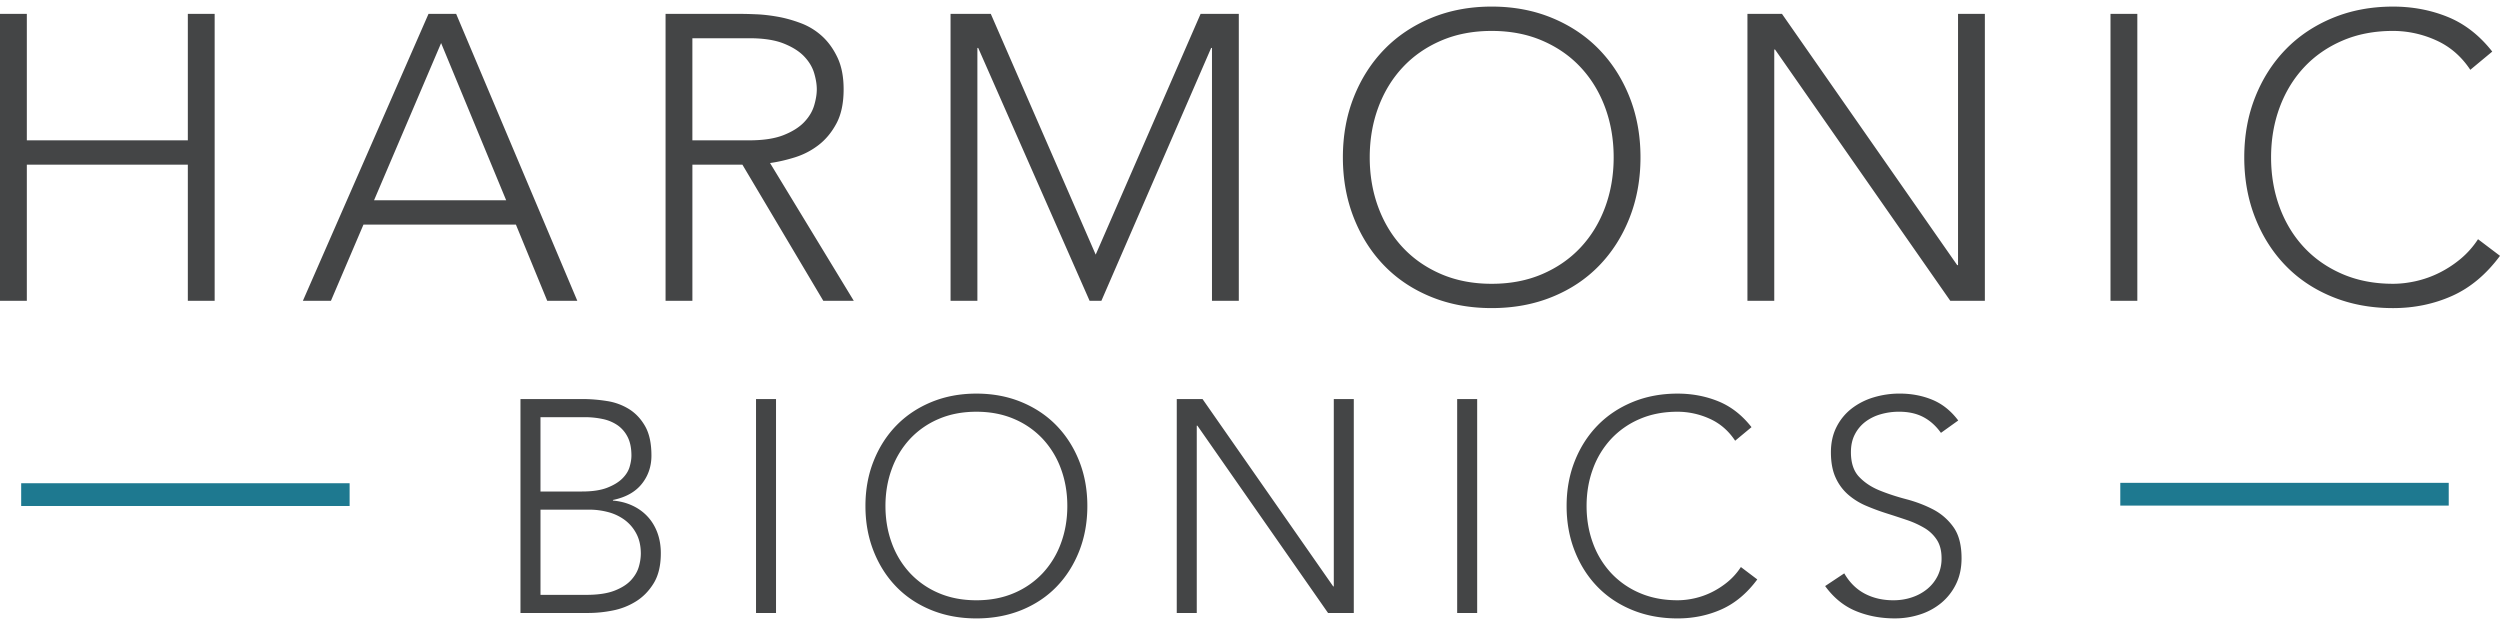 <svg width="240" height="60" fill="none" xmlns="http://www.w3.org/2000/svg"><path d="M203.548 47.445h31.53m-233.045.038h31.53" stroke="#1E7990" stroke-width="2.185"/><path d="M49.966 38.308h5.936c.776 0 1.561.063 2.358.19a5.634 5.634 0 012.139.782c.63.397 1.145.948 1.543 1.654.397.706.596 1.638.596 2.8 0 1.044-.311 1.953-.932 2.726-.621.774-1.542 1.286-2.764 1.537v.058c.679.059 1.3.218 1.862.48.563.26 1.048.608 1.455 1.044.407.435.722.952.946 1.551.222.6.334 1.258.334 1.973 0 1.18-.228 2.141-.684 2.886-.456.744-1.029 1.33-1.717 1.754a6.576 6.576 0 01-2.24.87 11.96 11.96 0 01-2.256.232h-6.577V38.308zm1.92 8.876h3.988c.99 0 1.793-.12 2.415-.361.62-.242 1.106-.537 1.455-.886.35-.348.582-.72.698-1.116.116-.395.175-.76.175-1.087 0-.715-.121-1.31-.364-1.784a3.027 3.027 0 00-.975-1.132 3.94 3.94 0 00-1.426-.594 8.22 8.22 0 00-1.716-.175h-4.25v7.135zm0 9.922h4.395c1.126 0 2.032-.136 2.721-.406.69-.27 1.218-.61 1.587-1.016.367-.405.615-.836.741-1.29a4.63 4.63 0 00.19-1.233c0-.755-.146-1.403-.437-1.944a3.87 3.87 0 00-1.136-1.32 4.687 4.687 0 00-1.585-.74 7.077 7.077 0 00-1.79-.231h-4.685v8.18zm20.692-18.798h1.92v20.537h-1.92V38.308zm10.504 10.269c0-1.567.262-3.006.787-4.322.523-1.315 1.25-2.451 2.182-3.409.932-.957 2.052-1.706 3.362-2.248 1.31-.54 2.75-.812 4.322-.812 1.57 0 3.01.271 4.321.812 1.31.542 2.43 1.291 3.361 2.248.931.958 1.659 2.094 2.183 3.41.523 1.315.785 2.754.785 4.321 0 1.567-.262 3.012-.785 4.337-.525 1.324-1.252 2.465-2.183 3.422-.931.957-2.051 1.701-3.36 2.234-1.31.53-2.751.798-4.323.798-1.57 0-3.012-.267-4.321-.798-1.31-.532-2.43-1.277-3.362-2.234-.93-.957-1.66-2.098-2.183-3.422-.524-1.324-.786-2.77-.786-4.337zm1.921 0c0 1.277.204 2.465.612 3.568a8.47 8.47 0 001.746 2.872 8.073 8.073 0 002.749 1.914c1.077.464 2.285.695 3.624.695 1.338 0 2.546-.231 3.622-.695a8.086 8.086 0 002.75-1.914 8.463 8.463 0 001.746-2.872c.408-1.103.611-2.29.611-3.568 0-1.277-.203-2.465-.611-3.568a8.463 8.463 0 00-1.746-2.872 8.062 8.062 0 00-2.75-1.914c-1.076-.464-2.285-.696-3.622-.696-1.338 0-2.547.231-3.624.696a8.078 8.078 0 00-2.75 1.914 8.47 8.47 0 00-1.745 2.872c-.408 1.102-.612 2.29-.612 3.568zm27.966-10.269h2.474l12.543 17.985h.058V38.308h1.92v20.537h-2.472l-12.544-17.984h-.059v17.984h-1.921l.001-20.537zm26.919 0h1.92v20.537h-1.92V38.308zm28.81 17.317c-.989 1.335-2.134 2.291-3.434 2.873-1.3.58-2.707.87-4.219.87-1.573 0-3.013-.267-4.322-.798-1.31-.532-2.429-1.277-3.361-2.234-.931-.957-1.659-2.098-2.182-3.422-.525-1.324-.786-2.77-.786-4.337 0-1.567.262-3.006.786-4.322.523-1.315 1.251-2.451 2.182-3.409.932-.957 2.051-1.706 3.361-2.248 1.309-.54 2.75-.812 4.322-.812 1.396 0 2.701.247 3.913.74 1.213.492 2.275 1.32 3.186 2.48l-1.571 1.304c-.641-.967-1.46-1.672-2.46-2.118a7.486 7.486 0 00-3.069-.666c-1.339 0-2.548.231-3.624.696a8.093 8.093 0 00-2.75 1.914 8.453 8.453 0 00-1.746 2.872c-.408 1.102-.612 2.29-.612 3.568 0 1.277.204 2.465.612 3.568a8.447 8.447 0 001.746 2.872 8.07 8.07 0 002.75 1.914c1.076.464 2.285.695 3.624.695.523 0 1.067-.062 1.628-.188a7.427 7.427 0 001.644-.58 7.988 7.988 0 001.529-.986 6.317 6.317 0 001.28-1.436l1.573 1.19zm8.352-.58c.504.87 1.158 1.518 1.963 1.944.806.425 1.722.637 2.751.637.64 0 1.242-.096 1.805-.29a4.589 4.589 0 001.469-.811c.417-.349.746-.77.989-1.262a3.748 3.748 0 00.363-1.668c0-.715-.15-1.306-.451-1.77a3.616 3.616 0 00-1.207-1.146 8.949 8.949 0 00-1.703-.769 115.62 115.62 0 00-1.95-.638 21.126 21.126 0 01-1.95-.725 6.508 6.508 0 01-1.703-1.06 4.736 4.736 0 01-1.207-1.638c-.302-.657-.451-1.47-.451-2.438 0-.907.18-1.716.538-2.422a5.18 5.18 0 011.454-1.77 6.506 6.506 0 012.11-1.072 8.568 8.568 0 012.504-.363c1.125 0 2.169.199 3.129.594.959.396 1.789 1.059 2.487 1.988l-1.659 1.189c-.484-.676-1.052-1.184-1.703-1.523-.65-.338-1.42-.507-2.312-.507a6.31 6.31 0 00-1.776.246 4.441 4.441 0 00-1.47.725 3.55 3.55 0 00-1.003 1.204c-.253.483-.378 1.055-.378 1.711 0 1.026.261 1.814.785 2.365.523.551 1.178.986 1.963 1.305.786.319 1.64.6 2.562.842.92.242 1.775.566 2.56.972a5.5 5.5 0 011.964 1.697c.524.726.786 1.726.786 3.002 0 .928-.175 1.75-.525 2.465a5.44 5.44 0 01-1.41 1.813 6.132 6.132 0 01-2.052 1.116 7.782 7.782 0 01-2.416.378c-1.359 0-2.61-.237-3.754-.711-1.145-.474-2.124-1.271-2.939-2.393l1.833-1.218.004.001zM0 1.333h2.576v12.139h15.456V1.333h2.575v27.544h-2.575V15.805H2.576v13.072H0V1.333zm41.137 0h2.654l11.631 27.544h-2.888l-3.006-7.314H34.892l-3.122 7.314h-2.693l12.06-27.544zm1.21 2.801l-6.44 15.094h12.686L42.346 4.134zm21.546-2.801h7.26c.364 0 .859.013 1.483.04.625.026 1.3.104 2.03.233.728.13 1.47.337 2.224.622a6.3 6.3 0 012.03 1.245c.597.545 1.092 1.233 1.483 2.062.39.83.585 1.842.585 3.035 0 1.322-.228 2.412-.683 3.268-.455.856-1.028 1.55-1.717 2.082a7.228 7.228 0 01-2.284 1.186c-.832.259-1.627.441-2.38.545l8.04 13.227h-2.927L71.27 15.806h-4.8v13.072h-2.576V1.333h-.001zm2.575 12.139h5.465c1.352 0 2.452-.169 3.298-.506.845-.336 1.503-.752 1.971-1.245.468-.492.787-1.024.956-1.594.169-.57.254-1.09.254-1.556 0-.467-.085-.985-.254-1.556-.17-.57-.488-1.102-.956-1.595-.468-.492-1.125-.907-1.971-1.245-.846-.336-1.946-.505-3.298-.505h-5.465v9.803-.002zM91.253 1.333h3.864l10.07 23.11 10.07-23.11h3.669v27.544h-2.576V4.601h-.079l-10.538 24.277h-1.131L93.907 4.601h-.078v24.277h-2.575l-.001-27.545zm37.664 13.773c0-2.1.352-4.032 1.054-5.797.702-1.763 1.678-3.287 2.927-4.572 1.248-1.283 2.752-2.288 4.508-3.015 1.756-.726 3.688-1.09 5.796-1.09s4.04.364 5.796 1.09c1.756.726 3.259 1.731 4.507 3.015 1.249 1.285 2.226 2.808 2.928 4.572.702 1.764 1.054 3.696 1.054 5.797 0 2.101-.352 4.04-1.054 5.816-.702 1.776-1.679 3.307-2.928 4.59-1.248 1.284-2.751 2.284-4.507 2.995-1.756.714-3.688 1.07-5.796 1.07s-4.04-.356-5.796-1.07c-1.756-.713-3.26-1.71-4.508-2.995-1.249-1.283-2.225-2.814-2.927-4.59-.702-1.776-1.054-3.716-1.054-5.816zm2.577 0c0 1.711.273 3.307.819 4.785.547 1.479 1.327 2.763 2.342 3.852 1.015 1.09 2.245 1.945 3.688 2.567 1.445.622 3.063.934 4.86.934 1.797 0 3.415-.312 4.859-.934 1.445-.622 2.674-1.479 3.688-2.567 1.016-1.09 1.796-2.373 2.343-3.852.545-1.478.819-3.074.819-4.785 0-1.71-.274-3.307-.819-4.785-.547-1.478-1.327-2.761-2.343-3.851-1.014-1.09-2.244-1.945-3.688-2.567-1.444-.623-3.063-.934-4.859-.934-1.796 0-3.415.311-4.86.934-1.444.622-2.674 1.478-3.688 2.567-1.015 1.09-1.795 2.373-2.342 3.851-.546 1.479-.819 3.074-.819 4.785zm36.26-13.773h3.317l16.822 24.12h.078V1.334h2.576v27.544h-3.318l-16.822-24.12h-.078v24.12h-2.575V1.333zm34.854 0h2.576v27.544h-2.576V1.333zM240 24.56c-1.327 1.79-2.863 3.073-4.607 3.85-1.744.778-3.629 1.168-5.659 1.168-2.108 0-4.04-.356-5.796-1.07-1.756-.712-3.26-1.71-4.508-2.995-1.249-1.283-2.225-2.814-2.927-4.59-.702-1.776-1.054-3.716-1.054-5.816 0-2.1.352-4.032 1.054-5.797.702-1.763 1.678-3.287 2.927-4.571 1.248-1.284 2.752-2.289 4.508-3.016 1.756-.726 3.688-1.09 5.796-1.09 1.873 0 3.623.332 5.249.992 1.626.662 3.051 1.771 4.273 3.327l-2.107 1.75c-.859-1.296-1.959-2.242-3.299-2.84a10.034 10.034 0 00-4.117-.894c-1.796 0-3.415.311-4.86.934-1.444.622-2.674 1.478-3.689 2.567-1.014 1.09-1.794 2.373-2.341 3.851-.546 1.479-.819 3.074-.819 4.785 0 1.711.273 3.307.819 4.785.547 1.479 1.327 2.763 2.341 3.852 1.016 1.09 2.246 1.944 3.689 2.567 1.445.622 3.063.934 4.86.934.702 0 1.431-.084 2.185-.253a9.966 9.966 0 002.206-.778 10.5 10.5 0 002.048-1.322 8.458 8.458 0 001.718-1.926l2.108 1.595H240z" fill="#444546"/></svg>